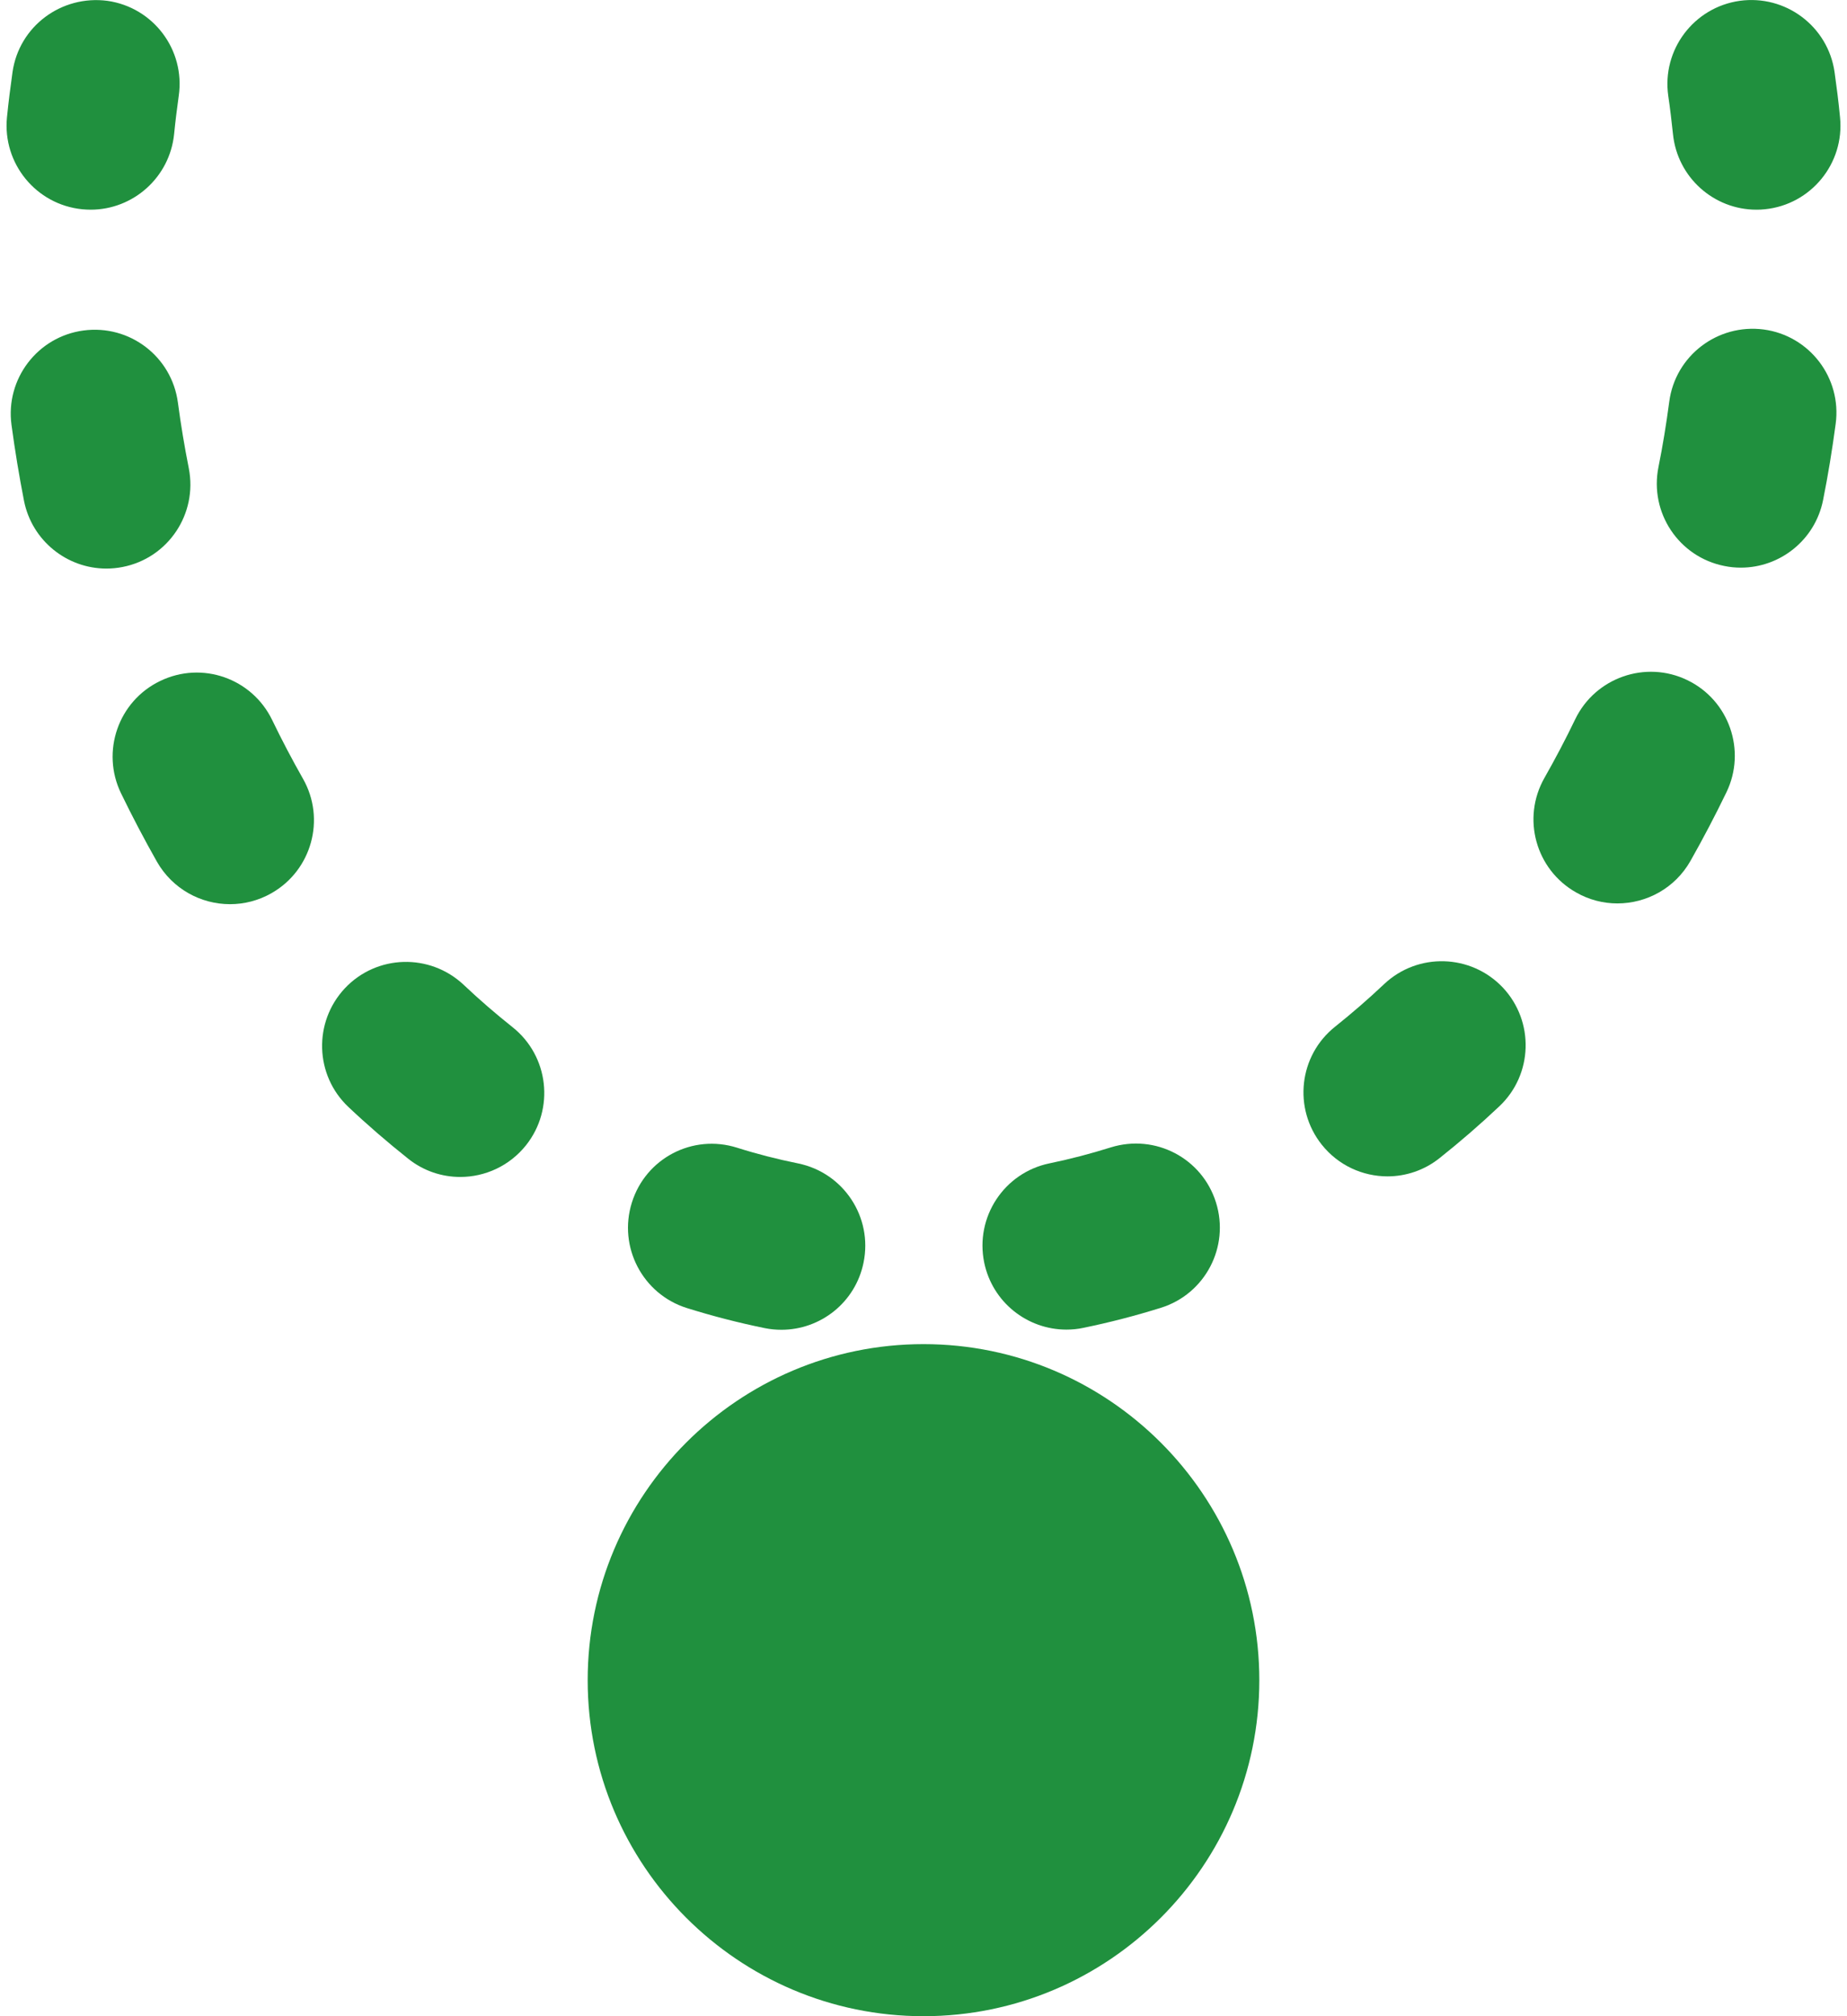 <svg fill="#20903e" xmlns="http://www.w3.org/2000/svg" xmlns:xlink="http://www.w3.org/1999/xlink" viewBox="0 0 22 24" version="1.1" x="0px" y="0px"><title>65 -Woman Necklace- (Solid)</title><desc>Created with Sketch.</desc><g stroke="none" stroke-width="1" fill="none" fill-rule="evenodd"><g fill="#20903e"><path d="M20.921,2.496 C20.954,2.496 20.987,2.495 21.022,2.491 C21.57,2.436 21.972,1.946 21.917,1.397 C21.9,1.216 21.877,1.038 21.852,0.859 C21.774,0.312 21.267,-0.066 20.721,0.01 C20.174,0.088 19.793,0.594 19.871,1.141 C19.893,1.291 19.911,1.443 19.927,1.595 C19.979,2.111 20.413,2.496 20.921,2.496"></path><path d="M21.007,3.922 C20.459,3.851 19.956,4.233 19.883,4.78 C19.848,5.044 19.806,5.304 19.754,5.561 C19.646,6.102 19.996,6.629 20.538,6.737 C20.605,6.751 20.67,6.757 20.736,6.757 C21.202,6.757 21.62,6.429 21.715,5.953 C21.775,5.654 21.824,5.352 21.865,5.046 C21.939,4.498 21.554,3.995 21.007,3.922"></path><path d="M20.098,8.096 C19.602,7.856 19.003,8.065 18.763,8.561 C18.648,8.8 18.525,9.033 18.396,9.26 C18.123,9.741 18.292,10.351 18.773,10.623 C18.928,10.712 19.098,10.754 19.265,10.754 C19.614,10.754 19.952,10.572 20.136,10.247 C20.286,9.982 20.429,9.71 20.564,9.431 C20.804,8.934 20.596,8.336 20.098,8.096"></path><path d="M2.249,5.575 C2.198,5.318 2.154,5.056 2.119,4.792 C2.046,4.245 1.545,3.861 0.995,3.934 C0.448,4.007 0.063,4.51 0.137,5.058 C0.178,5.363 0.228,5.664 0.286,5.962 C0.381,6.438 0.799,6.768 1.267,6.768 C1.331,6.768 1.395,6.762 1.461,6.749 C2.003,6.643 2.355,6.117 2.249,5.575"></path><path d="M8.18,15.57 C8.484,15.665 8.793,15.745 9.107,15.809 C9.175,15.823 9.242,15.829 9.308,15.829 C9.774,15.829 10.19,15.503 10.286,15.029 C10.397,14.488 10.048,13.96 9.507,13.849 C9.26,13.799 9.017,13.737 8.78,13.662 C8.248,13.494 7.69,13.789 7.526,14.316 C7.361,14.843 7.654,15.404 8.18,15.57"></path><path d="M12.702,15.827 C12.768,15.827 12.837,15.821 12.905,15.806 C13.217,15.742 13.525,15.662 13.829,15.567 C14.356,15.402 14.649,14.841 14.484,14.314 C14.319,13.786 13.761,13.494 13.231,13.658 C12.992,13.733 12.748,13.797 12.501,13.848 C11.96,13.959 11.612,14.488 11.723,15.029 C11.821,15.502 12.237,15.827 12.702,15.827"></path><path d="M3.242,8.571 C3.002,8.075 2.407,7.864 1.906,8.107 C1.409,8.347 1.201,8.945 1.441,9.442 C1.576,9.72 1.719,9.992 1.869,10.257 C2.054,10.581 2.391,10.763 2.74,10.763 C2.907,10.763 3.077,10.721 3.232,10.633 C3.713,10.361 3.882,9.75 3.609,9.27 C3.48,9.043 3.357,8.809 3.242,8.571"></path><path d="M5.522,11.722 C5.12,11.345 4.488,11.361 4.108,11.764 C3.73,12.167 3.749,12.8 4.151,13.178 C4.38,13.394 4.618,13.599 4.861,13.792 C5.044,13.939 5.264,14.01 5.482,14.01 C5.777,14.01 6.068,13.88 6.266,13.632 C6.609,13.2 6.538,12.571 6.105,12.227 C5.905,12.068 5.71,11.9 5.522,11.722"></path><path d="M16.487,11.714 C16.299,11.892 16.103,12.061 15.903,12.221 C15.47,12.565 15.4,13.194 15.744,13.626 C15.942,13.874 16.233,14.003 16.527,14.003 C16.745,14.003 16.966,13.931 17.149,13.784 C17.392,13.591 17.629,13.386 17.858,13.17 C18.26,12.792 18.279,12.159 17.901,11.756 C17.521,11.354 16.888,11.336 16.487,11.714"></path><path d="M0.979,2.491 C1.013,2.494 1.046,2.496 1.08,2.496 C1.587,2.496 2.022,2.111 2.074,1.595 C2.089,1.443 2.108,1.291 2.129,1.141 C2.208,0.594 1.827,0.088 1.28,0.01 C0.732,-0.062 0.227,0.312 0.149,0.859 C0.124,1.037 0.101,1.216 0.083,1.397 C0.029,1.946 0.43,2.436 0.979,2.491"></path><path d="M11,16 C8.794,16 7,17.794 7,20 C7,22.206 8.794,24 11,24 C13.206,24 15,22.206 15,20 C15,17.794 13.206,16 11,16"></path></g></g></svg>
